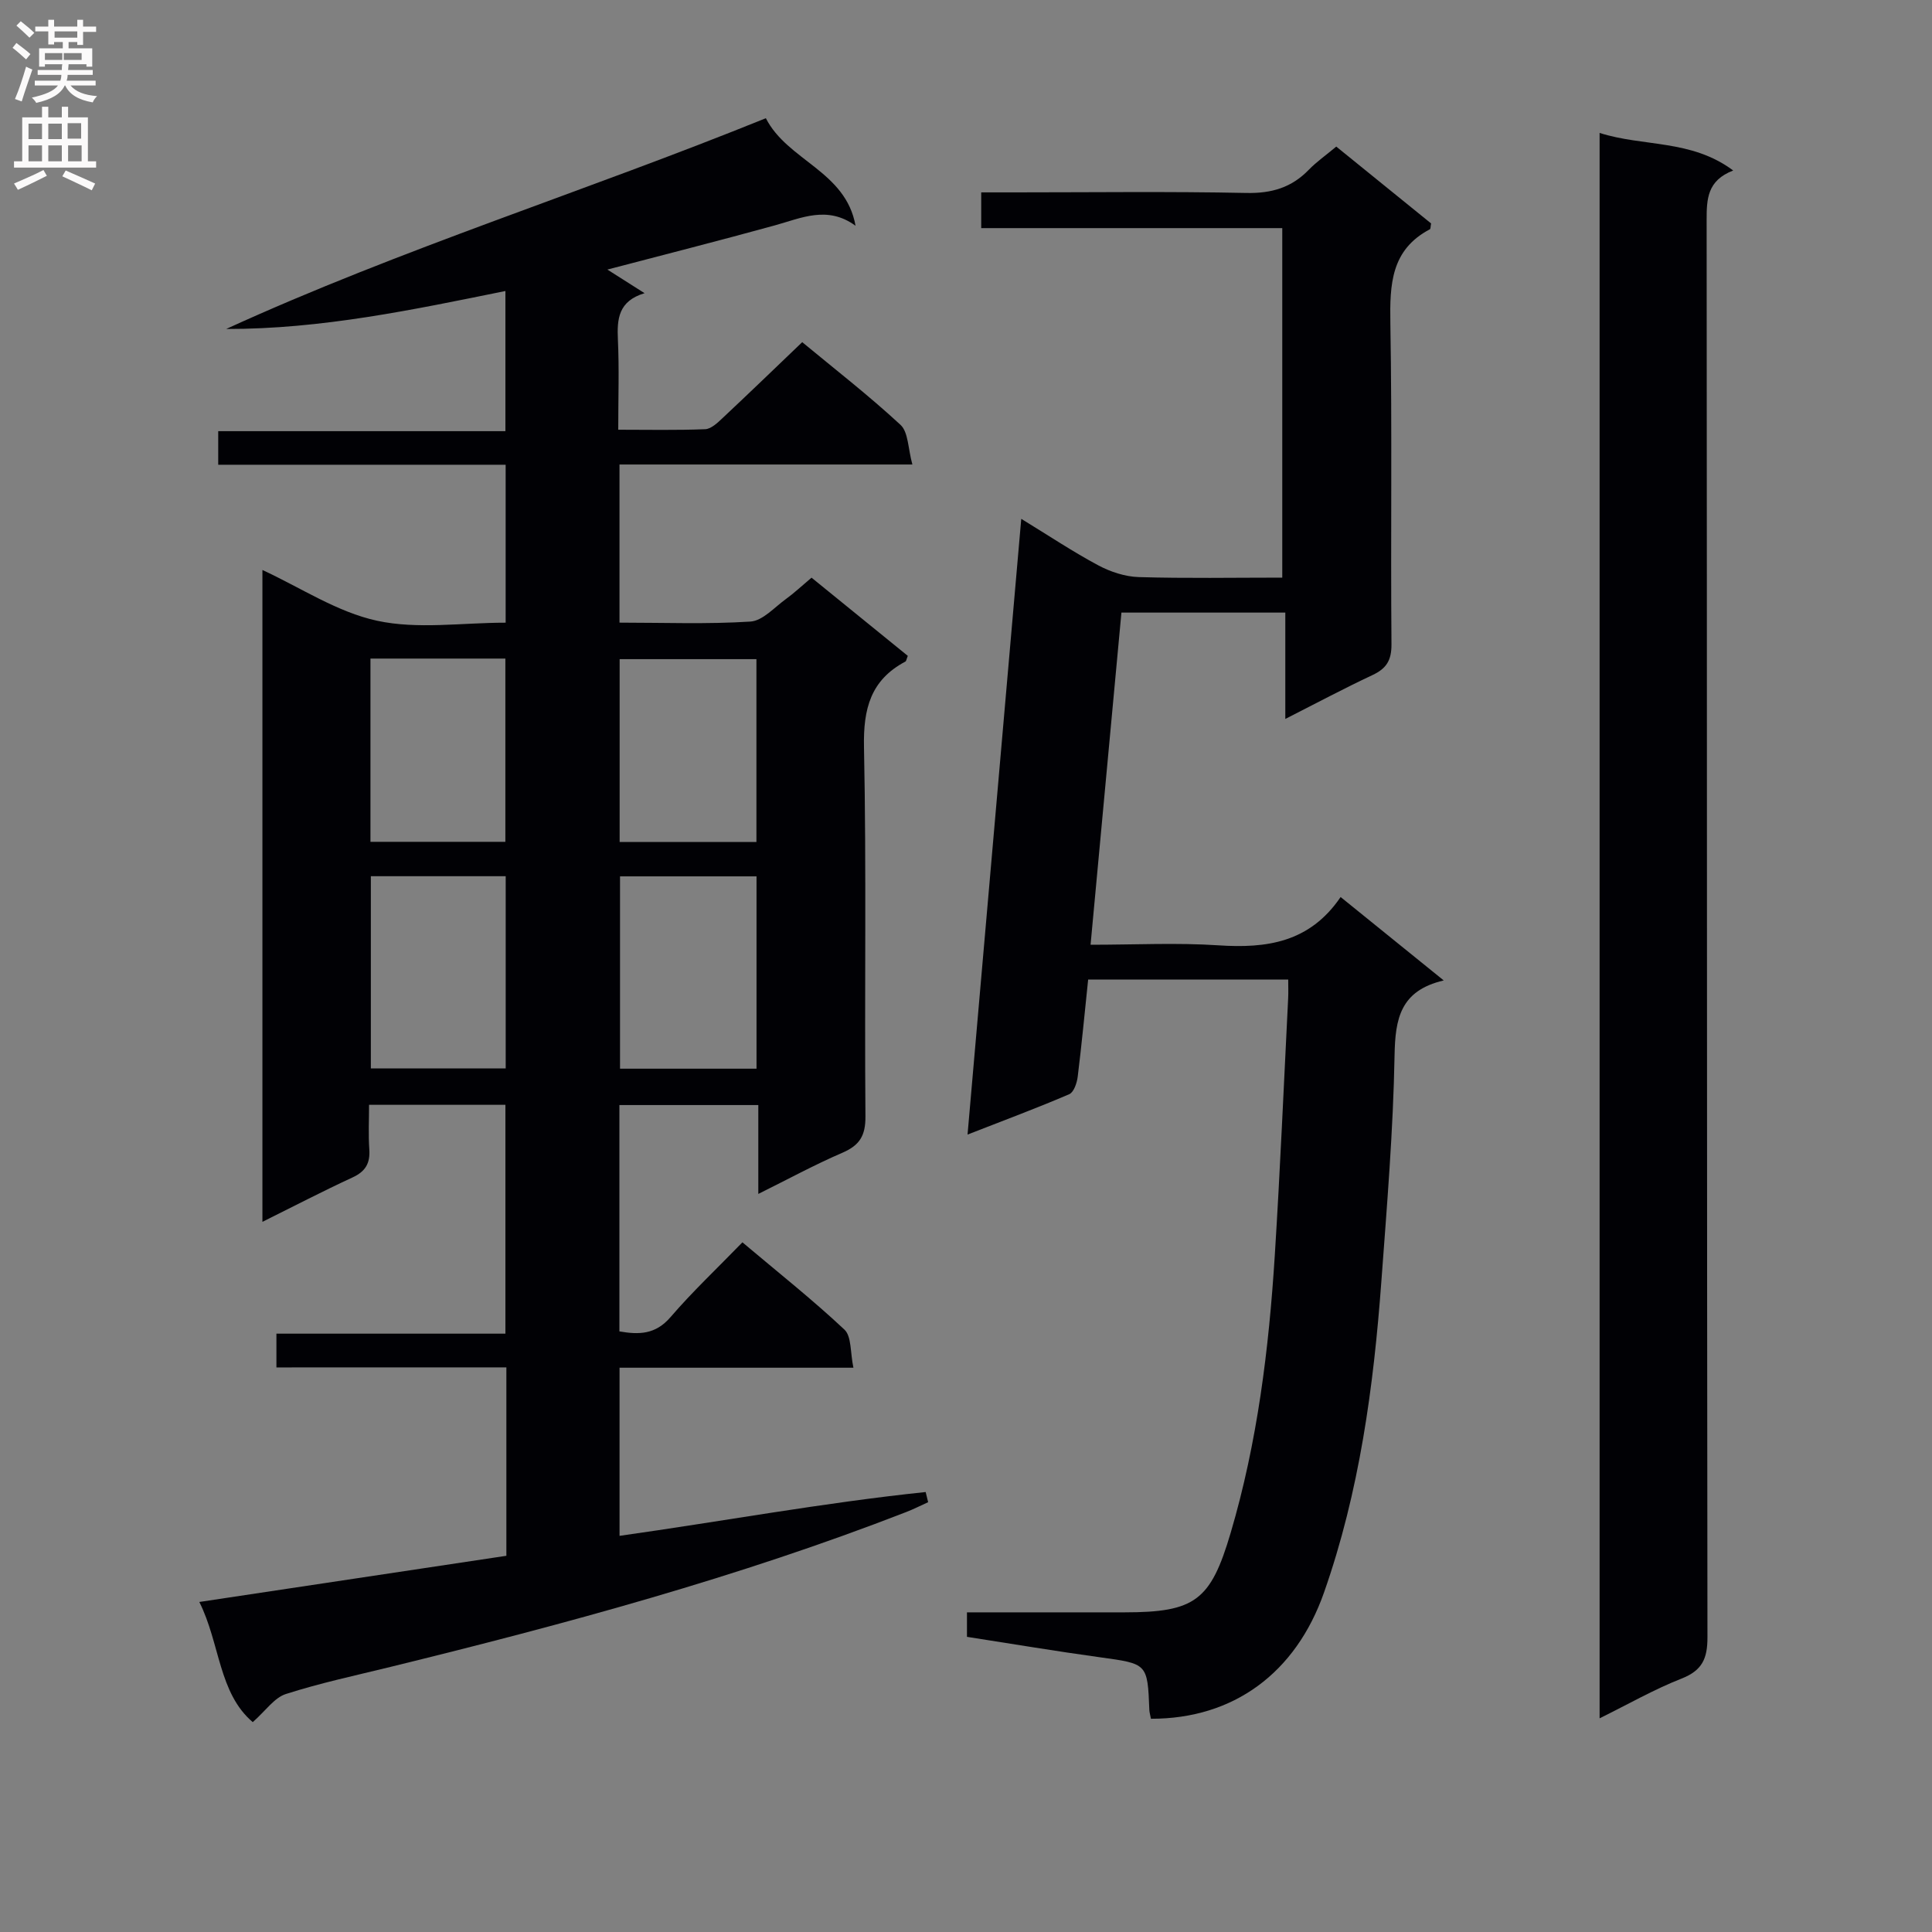 <svg enable-background="new 0 0 400 400" viewBox="0 0 400 400" xmlns="http://www.w3.org/2000/svg"><rect x="0" y="0" width="400" height="400" fill="#808080" stroke="none"/><g fill="#010105"><path d="m57.23 283.11c0-2.73 0-4.68 0-6.99h47.41c0-15.93 0-31.49 0-47.38-9.09 0-18.19 0-28.23 0 0 3.07-.16 6.15.05 9.21.2 2.87-.77 4.58-3.46 5.82-6.15 2.84-12.16 5.97-18.67 9.2 0-45.17 0-89.87 0-134.96 7.93 3.66 15.49 8.73 23.75 10.51 8.41 1.82 17.51.4 26.61.4 0-10.97 0-21.54 0-32.7-19.82 0-39.55 0-59.51 0 0-2.53 0-4.48 0-6.95h59.46c0-9.92 0-19.32 0-29.02-19.08 3.87-38.08 7.9-57.81 7.86 36.35-16.61 74.44-28.51 111.73-43.64 4.49 8.82 16.55 10.93 18.57 22.27-5.82-4.24-11.19-1.6-16.7-.08-11.47 3.16-23.01 6.09-34.68 9.15 2.38 1.51 4.76 3.02 7.7 4.89-5.44 1.64-5.72 5.35-5.52 9.63.28 5.97.07 11.97.07 18.64 6.15 0 12.08.13 18-.11 1.24-.05 2.57-1.33 3.61-2.31 5.45-5.11 10.83-10.3 16.48-15.71 6.67 5.52 13.77 11.03 20.35 17.12 1.64 1.52 1.54 4.91 2.46 8.21-20.91 0-40.65 0-60.64 0v32.74c9.21 0 18.18.35 27.1-.22 2.54-.16 4.95-2.92 7.32-4.64 1.74-1.26 3.32-2.75 5.34-4.45 6.68 5.43 13.34 10.84 19.93 16.19-.27.65-.3 1.07-.5 1.18-7.2 3.82-8.73 9.78-8.57 17.69.52 25.49.09 50.99.3 76.49.03 3.98-1.2 5.97-4.76 7.51-5.74 2.47-11.26 5.48-17.42 8.53 0-6.47 0-12.24 0-18.4-9.74 0-19.13 0-28.76 0v46.86c4.03.7 7.46.68 10.58-2.95 4.55-5.29 9.65-10.09 14.89-15.49 7.34 6.19 14.49 11.85 21.12 18.07 1.5 1.41 1.19 4.75 1.86 7.89-16.69 0-32.43 0-48.42 0v34.81c21.3-3 42.25-6.87 63.38-9.07.17.7.34 1.4.51 2.1-1.52.69-3.01 1.45-4.56 2.05-34.74 13.5-70.61 23.19-106.74 32.05-7.25 1.78-14.58 3.34-21.68 5.62-2.39.77-4.17 3.45-6.85 5.82-7.09-6.02-6.75-16.26-11.06-24.88 21.84-3.28 42.73-6.42 63.57-9.56 0-13.3 0-25.77 0-39.01-16.01.01-31.86.01-47.61.01zm71.14-101.67v39.82h28.26c0-13.41 0-26.48 0-39.82-9.54 0-18.78 0-28.26 0zm-51.59-.03v39.79h27.92c0-13.44 0-26.5 0-39.79-9.38 0-18.45 0-27.92 0zm79.83-7.09c0-13.01 0-25.42 0-37.85-9.69 0-19.05 0-28.32 0v37.85zm-79.91-.03h27.93c0-12.85 0-25.4 0-37.94-9.47 0-18.55 0-27.93 0z"/><path d="m238.29 355.85c-.16-.85-.31-1.32-.33-1.8-.38-9.68-.39-9.57-10.24-10.93-9.16-1.26-18.29-2.8-27.52-4.23 0-1.77 0-3.18 0-5.07h32.62c14.61-.01 17.83-2.43 21.97-16.44 5.54-18.75 7.91-38.02 9.14-57.44 1.12-17.75 1.87-35.52 2.77-53.28.06-1.15.01-2.3.01-3.85-13.78 0-27.36 0-41.42 0-.7 6.68-1.33 13.4-2.16 20.1-.16 1.3-.8 3.22-1.75 3.63-6.52 2.81-13.18 5.28-21.06 8.36 3.74-42.9 7.39-84.75 11.12-127.48 5.82 3.56 10.76 6.86 15.97 9.64 2.51 1.34 5.53 2.33 8.35 2.42 9.79.29 19.59.11 29.72.11 0-24.27 0-48.01 0-72.36-20.61 0-41.31 0-62.33 0 0-2.66 0-4.72 0-7.4h6.92c16 0 31.99-.21 47.98.12 5.21.11 9.34-1.1 12.92-4.8 1.61-1.66 3.54-3 5.69-4.8 6.64 5.38 13.19 10.69 19.63 15.91-.12.61-.08 1.12-.25 1.21-8.06 4.24-8.31 11.41-8.18 19.4.38 22.15.04 44.32.23 66.48.03 3.36-1.04 5.06-3.94 6.42-5.85 2.74-11.56 5.79-18.04 9.08 0-7.58 0-14.59 0-22.02-11.49 0-22.4 0-33.93 0-2.1 22.66-4.22 45.39-6.39 68.77 9.23 0 17.88-.45 26.47.12 9.96.66 18.88-.56 25.3-10 7.21 5.83 13.85 11.21 21.35 17.27-9.01 2.1-10.04 7.94-10.18 15.47-.28 15.61-1.58 31.21-2.73 46.79-1.61 21.9-4.54 43.58-11.87 64.44-5.86 16.71-18.76 26.2-35.84 26.16z"/><path d="m331.18 355.76c0-109.62 0-218.5 0-328.24 9.09 2.91 18.95 1.28 27.66 7.78-5.39 2.07-5.5 5.92-5.5 10.27.09 97.8.04 195.59.17 293.39.01 4.45-1.08 6.89-5.38 8.58-5.66 2.22-10.99 5.28-16.95 8.22z"/></g><path d="m2.6 9.9.8-1c.9.7 1.9 1.4 2.9 2.3l-.9 1.1c-1.1-1-2-1.8-2.8-2.4zm.5 10.6c.9-2.1 1.6-4.3 2.3-6.7.4.2.8.4 1.3.6-.7 2.1-1.5 4.3-2.2 6.6zm.3-15.2.9-.9c1 .8 2 1.6 2.8 2.4l-1 1c-.9-.9-1.8-1.7-2.7-2.5zm12.6-1.2h1.2v1.4h2.7v1.1h-2.7v2.7h-1.2v-.6h-1.8v1.3h4.9v3.8h-1.2v-.5h-3.7c0 .4-.1.9-.1 1.2h5.1v1h-5.2c0 .5-.1.9-.2 1.2h6v1h-5.2c1.1 1.3 2.9 2 5.5 2.2-.4.4-.7.8-.9 1.3-2.9-.5-4.8-1.6-5.7-3.5h-.1c-.8 1.7-2.7 2.9-5.9 3.6-.2-.4-.6-.8-.9-1.1 2.8-.6 4.6-1.4 5.4-2.5h-4.8v-1h5.3c.1-.3.2-.7.2-1.2h-4.9v-1h5c0-.4 0-.8.1-1.2h-3.6v.5h-1.2v-3.8h4.9v-1.3h-1.8v.5h-1.2v-2.7h-2.7v-1h2.7v-1.4h1.2v1.4h4.8zm-6.7 8.3h3.6c0-.4 0-.9 0-1.4h-3.6zm1.9-4.6h4.8v-1.3h-4.7v1.3zm6.7 3.2h-4.7v1.4h3.7v-1.4z" fill="#fbfafa"/><path d="m8.7 22.1h1.3v2.2h2.8v-2.2h1.3v2.2h4.1v9.1h1.7v1.3h-17v-1.3h1.7v-9.1h4.1zm.3 13.1.7 1.2c-1.8.9-3.8 1.9-6 2.9-.2-.4-.5-.8-.8-1.3 2.3-1 4.4-1.9 6.1-2.8zm-3.1-6.4h2.8v-3.2h-2.8zm0 4.6h2.8v-3.3h-2.8zm4.1-4.6h2.8v-3.2h-2.8zm0 4.6h2.8v-3.3h-2.8zm3.6 1.9c2.1.9 4.1 1.8 6.1 2.7l-.7 1.4c-2.2-1.1-4.2-2-6.1-2.9zm3.2-9.8h-2.8v3.2h2.8v-3.1zm-2.7 7.9h2.8v-3.3h-2.8z" fill="#fbfafa"/></svg>